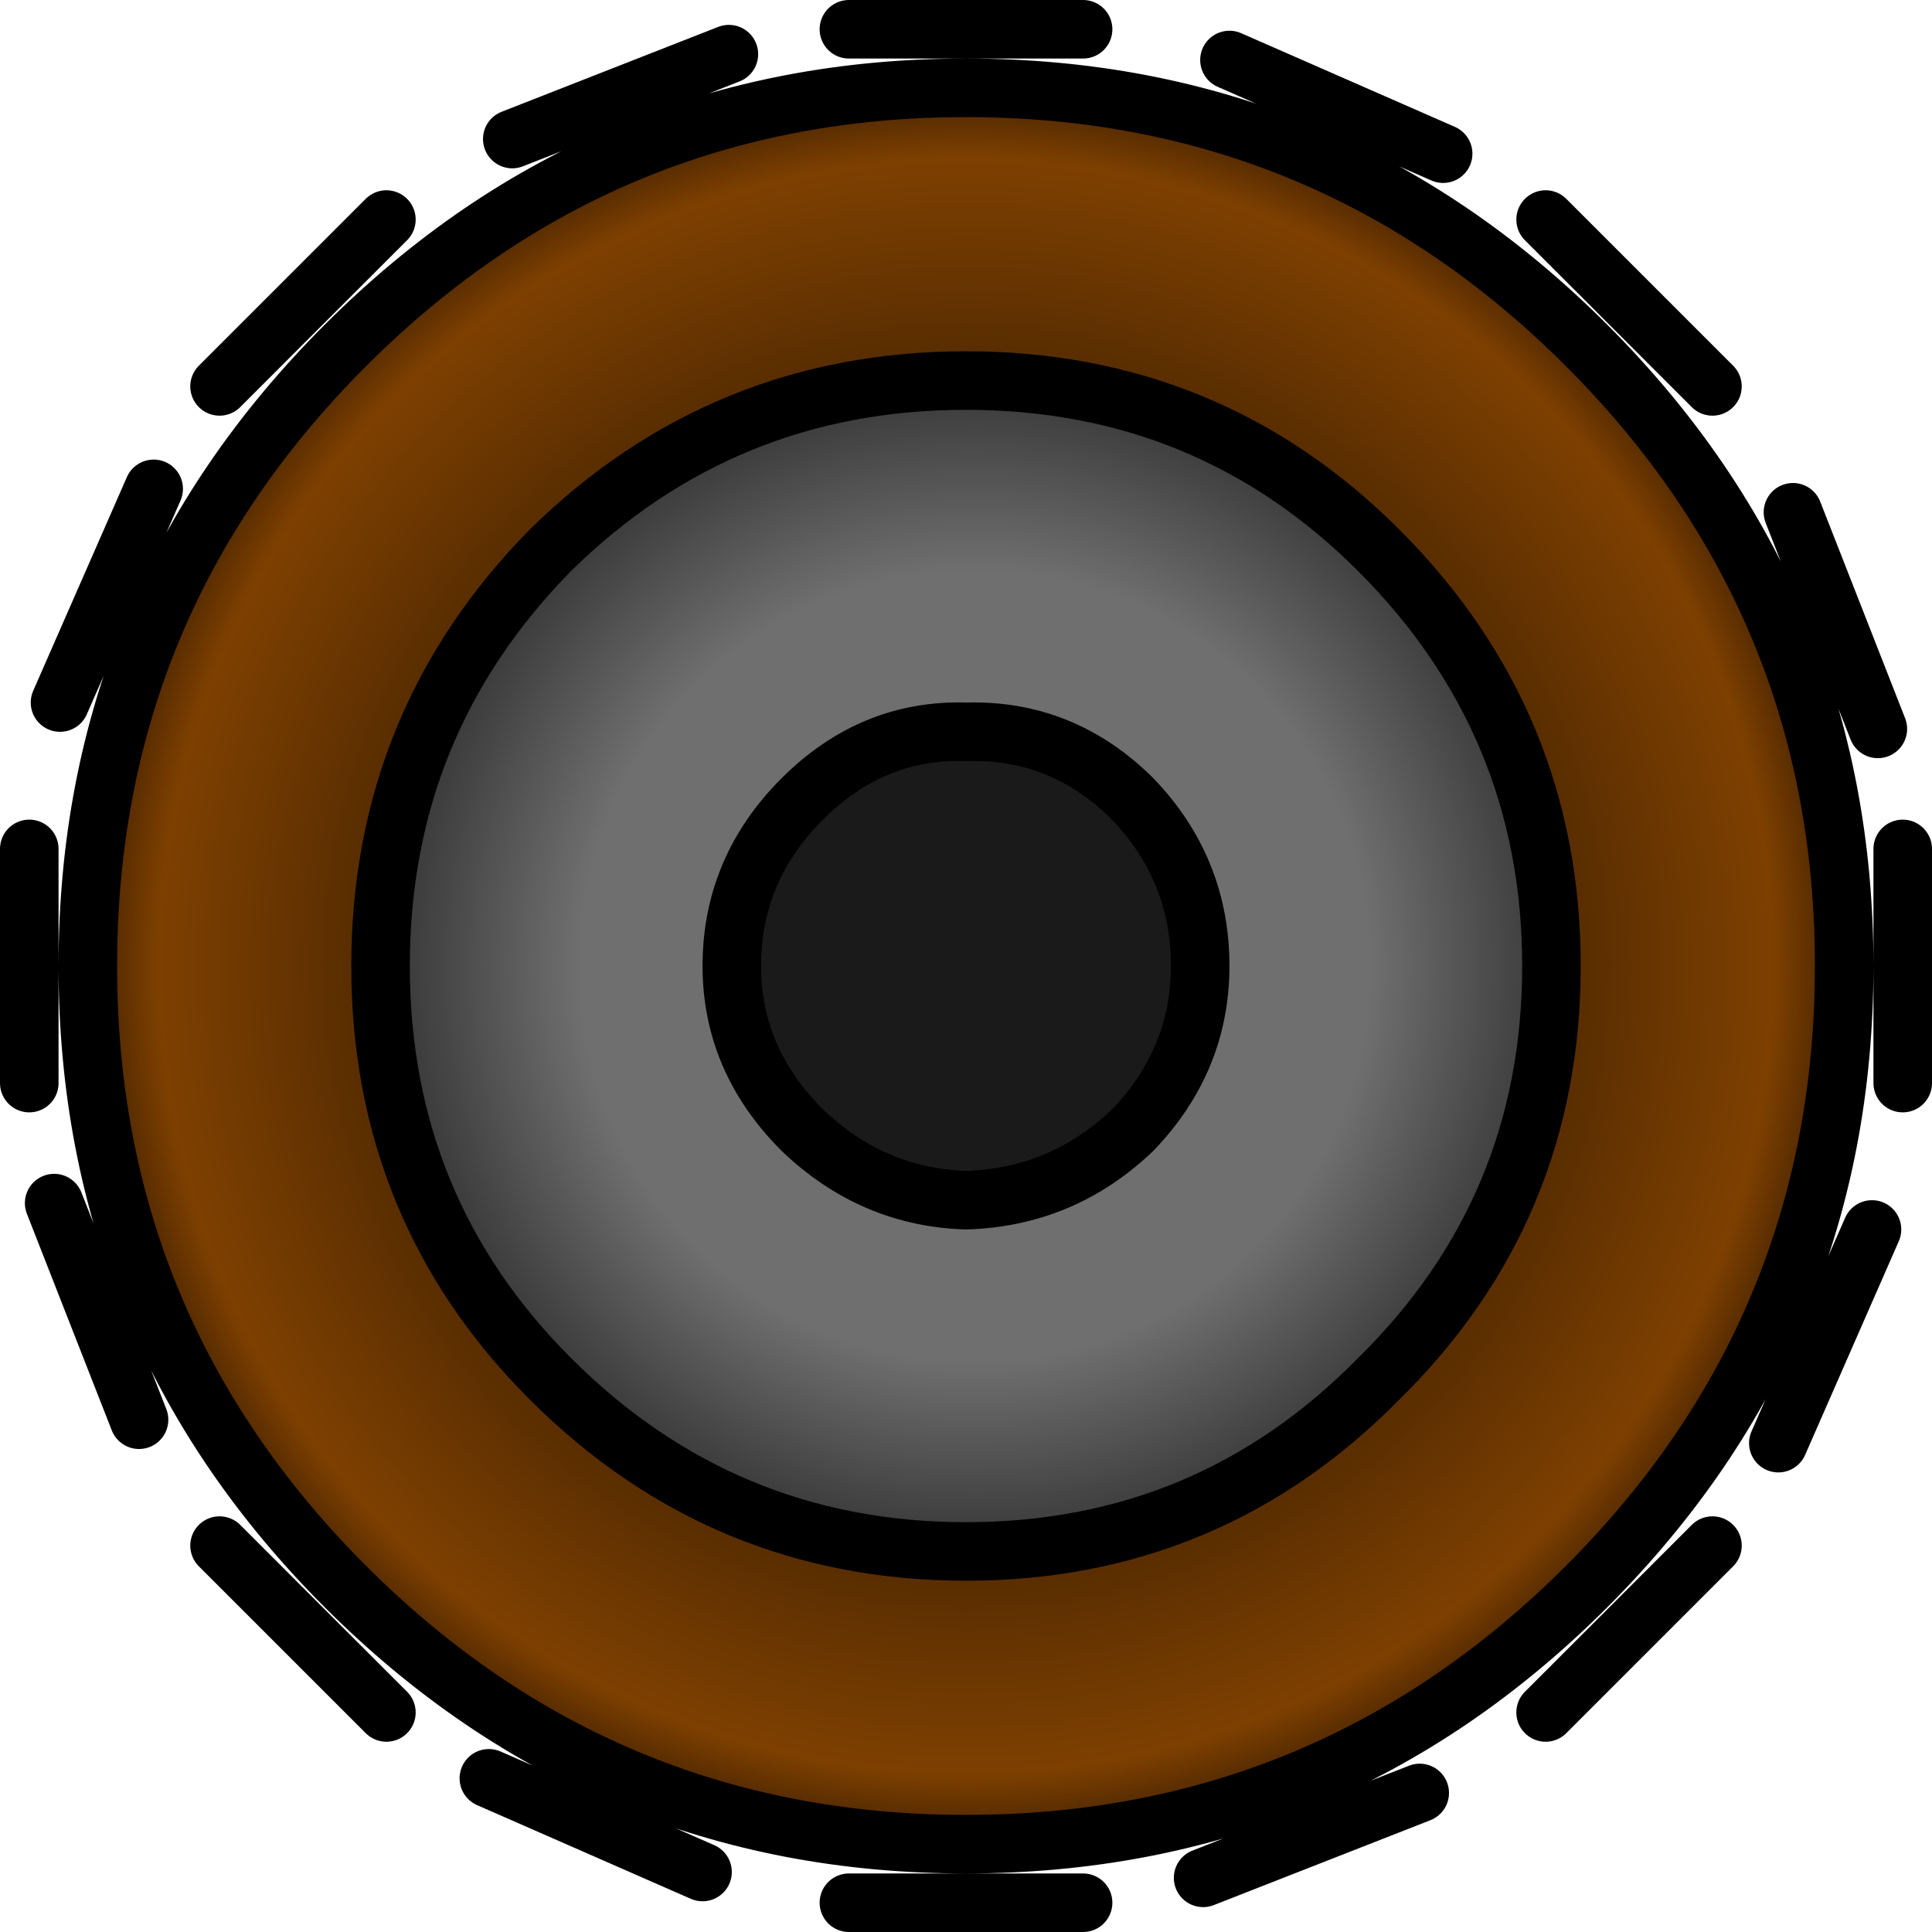 <?xml version="1.0" encoding="UTF-8" standalone="no"?>
<svg xmlns:xlink="http://www.w3.org/1999/xlink" height="66.0px" width="66.0px" xmlns="http://www.w3.org/2000/svg">
  <g transform="matrix(1.0, 0.0, 0.0, 1.0, 33.0, 33.0)">
    <path d="M5.7 -5.7 Q8.0 -3.3 8.0 0.0 8.0 3.2 5.7 5.6 3.3 7.9 0.0 8.0 -3.2 7.9 -5.6 5.6 -8.0 3.2 -8.0 0.0 -8.0 -3.3 -5.6 -5.7 -3.2 -8.1 0.0 -8.0 3.3 -8.1 5.7 -5.7" fill="#1a1a1a" fill-rule="evenodd" stroke="none"/>
    <path d="M5.7 -5.7 Q3.3 -8.1 0.0 -8.0 -3.2 -8.1 -5.6 -5.7 -8.0 -3.3 -8.0 0.0 -8.0 3.2 -5.6 5.6 -3.2 7.9 0.0 8.0 3.3 7.9 5.7 5.6 8.0 3.2 8.0 0.0 8.0 -3.3 5.7 -5.7 M14.1 -14.2 Q20.0 -8.3 20.0 0.0 20.0 8.3 14.1 14.1 8.3 20.0 0.0 20.0 -8.3 20.0 -14.2 14.1 -20.0 8.3 -20.0 0.0 -20.0 -8.3 -14.2 -14.2 -8.3 -20.0 0.0 -20.0 8.3 -20.0 14.1 -14.2" fill="url(#gradient0)" fill-rule="evenodd" stroke="none"/>
    <path d="M21.2 -21.2 Q30.0 -12.4 30.0 0.0 30.0 12.4 21.2 21.2 12.4 30.0 0.0 30.0 -12.4 30.0 -21.2 21.2 -30.0 12.4 -30.0 0.0 -30.0 -12.4 -21.2 -21.2 -12.4 -30.0 0.0 -30.0 12.4 -30.0 21.2 -21.2 M14.1 -14.2 Q8.3 -20.0 0.0 -20.0 -8.3 -20.0 -14.2 -14.2 -20.0 -8.3 -20.0 0.0 -20.0 8.3 -14.2 14.1 -8.3 20.0 0.0 20.0 8.3 20.0 14.1 14.1 20.0 8.3 20.0 0.0 20.0 -8.3 14.1 -14.2" fill="url(#gradient1)" fill-rule="evenodd" stroke="none"/>
    <path d="M5.7 -5.7 Q8.0 -3.3 8.0 0.0 8.0 3.2 5.7 5.6 3.3 7.9 0.0 8.0 -3.2 7.9 -5.6 5.6 -8.0 3.2 -8.0 0.0 -8.0 -3.3 -5.6 -5.7 -3.2 -8.1 0.0 -8.0 3.3 -8.1 5.7 -5.7 M21.2 -21.2 Q30.0 -12.4 30.0 0.0 30.0 12.4 21.2 21.2 12.4 30.0 0.0 30.0 -12.4 30.0 -21.2 21.2 -30.0 12.4 -30.0 0.0 -30.0 -12.4 -21.2 -21.2 -12.4 -30.0 0.0 -30.0 12.4 -30.0 21.2 -21.2 M14.1 -14.2 Q20.0 -8.3 20.0 0.0 20.0 8.3 14.1 14.1 8.3 20.0 0.0 20.0 -8.3 20.0 -14.2 14.1 -20.0 8.3 -20.0 0.0 -20.0 -8.3 -14.2 -14.2 -8.3 -20.0 0.0 -20.0 8.3 -20.0 14.1 -14.2 M19.8 -25.5 L25.5 -19.8 M9.0 -30.95 L16.3 -27.75 M28.25 -15.5 L31.15 -8.1 M30.95 9.0 L27.75 16.3 M15.5 28.25 L8.1 31.15 M25.5 19.8 L19.8 25.5 M32.0 -4.0 L32.0 4.0 M-19.8 -25.5 L-25.5 -19.8 M-27.75 -16.3 L-30.95 -9.0 M-8.1 -31.15 L-15.5 -28.25 M-25.5 19.8 L-19.8 25.5 M-16.3 27.75 L-9.0 30.95 M-31.15 8.1 L-28.25 15.5 M-32.0 -4.0 L-32.0 4.0 M-4.0 -32.0 L4.0 -32.0 M-4.0 32.0 L4.0 32.0" fill="none" stroke="#000000" stroke-linecap="round" stroke-linejoin="round" stroke-width="2.0"/>
  </g>
  <defs>
    <radialGradient cx="0" cy="0" gradientTransform="matrix(0.025, 0.0, 0.0, 0.025, 0.3, 0.0)" gradientUnits="userSpaceOnUse" id="gradient0" r="819.2" spreadMethod="pad">
      <stop offset="0.659" stop-color="#6f6f6f"/>
      <stop offset="1.0" stop-color="#333333"/>
    </radialGradient>
    <radialGradient cx="0" cy="0" gradientTransform="matrix(0.037, 0.0, 0.0, 0.037, 0.0, 0.0)" gradientUnits="userSpaceOnUse" id="gradient1" r="819.2" spreadMethod="pad">
      <stop offset="0.659" stop-color="#542b01"/>
      <stop offset="0.91" stop-color="#7e4001"/>
      <stop offset="1.0" stop-color="#3c1e00"/>
    </radialGradient>
  </defs>
</svg>
